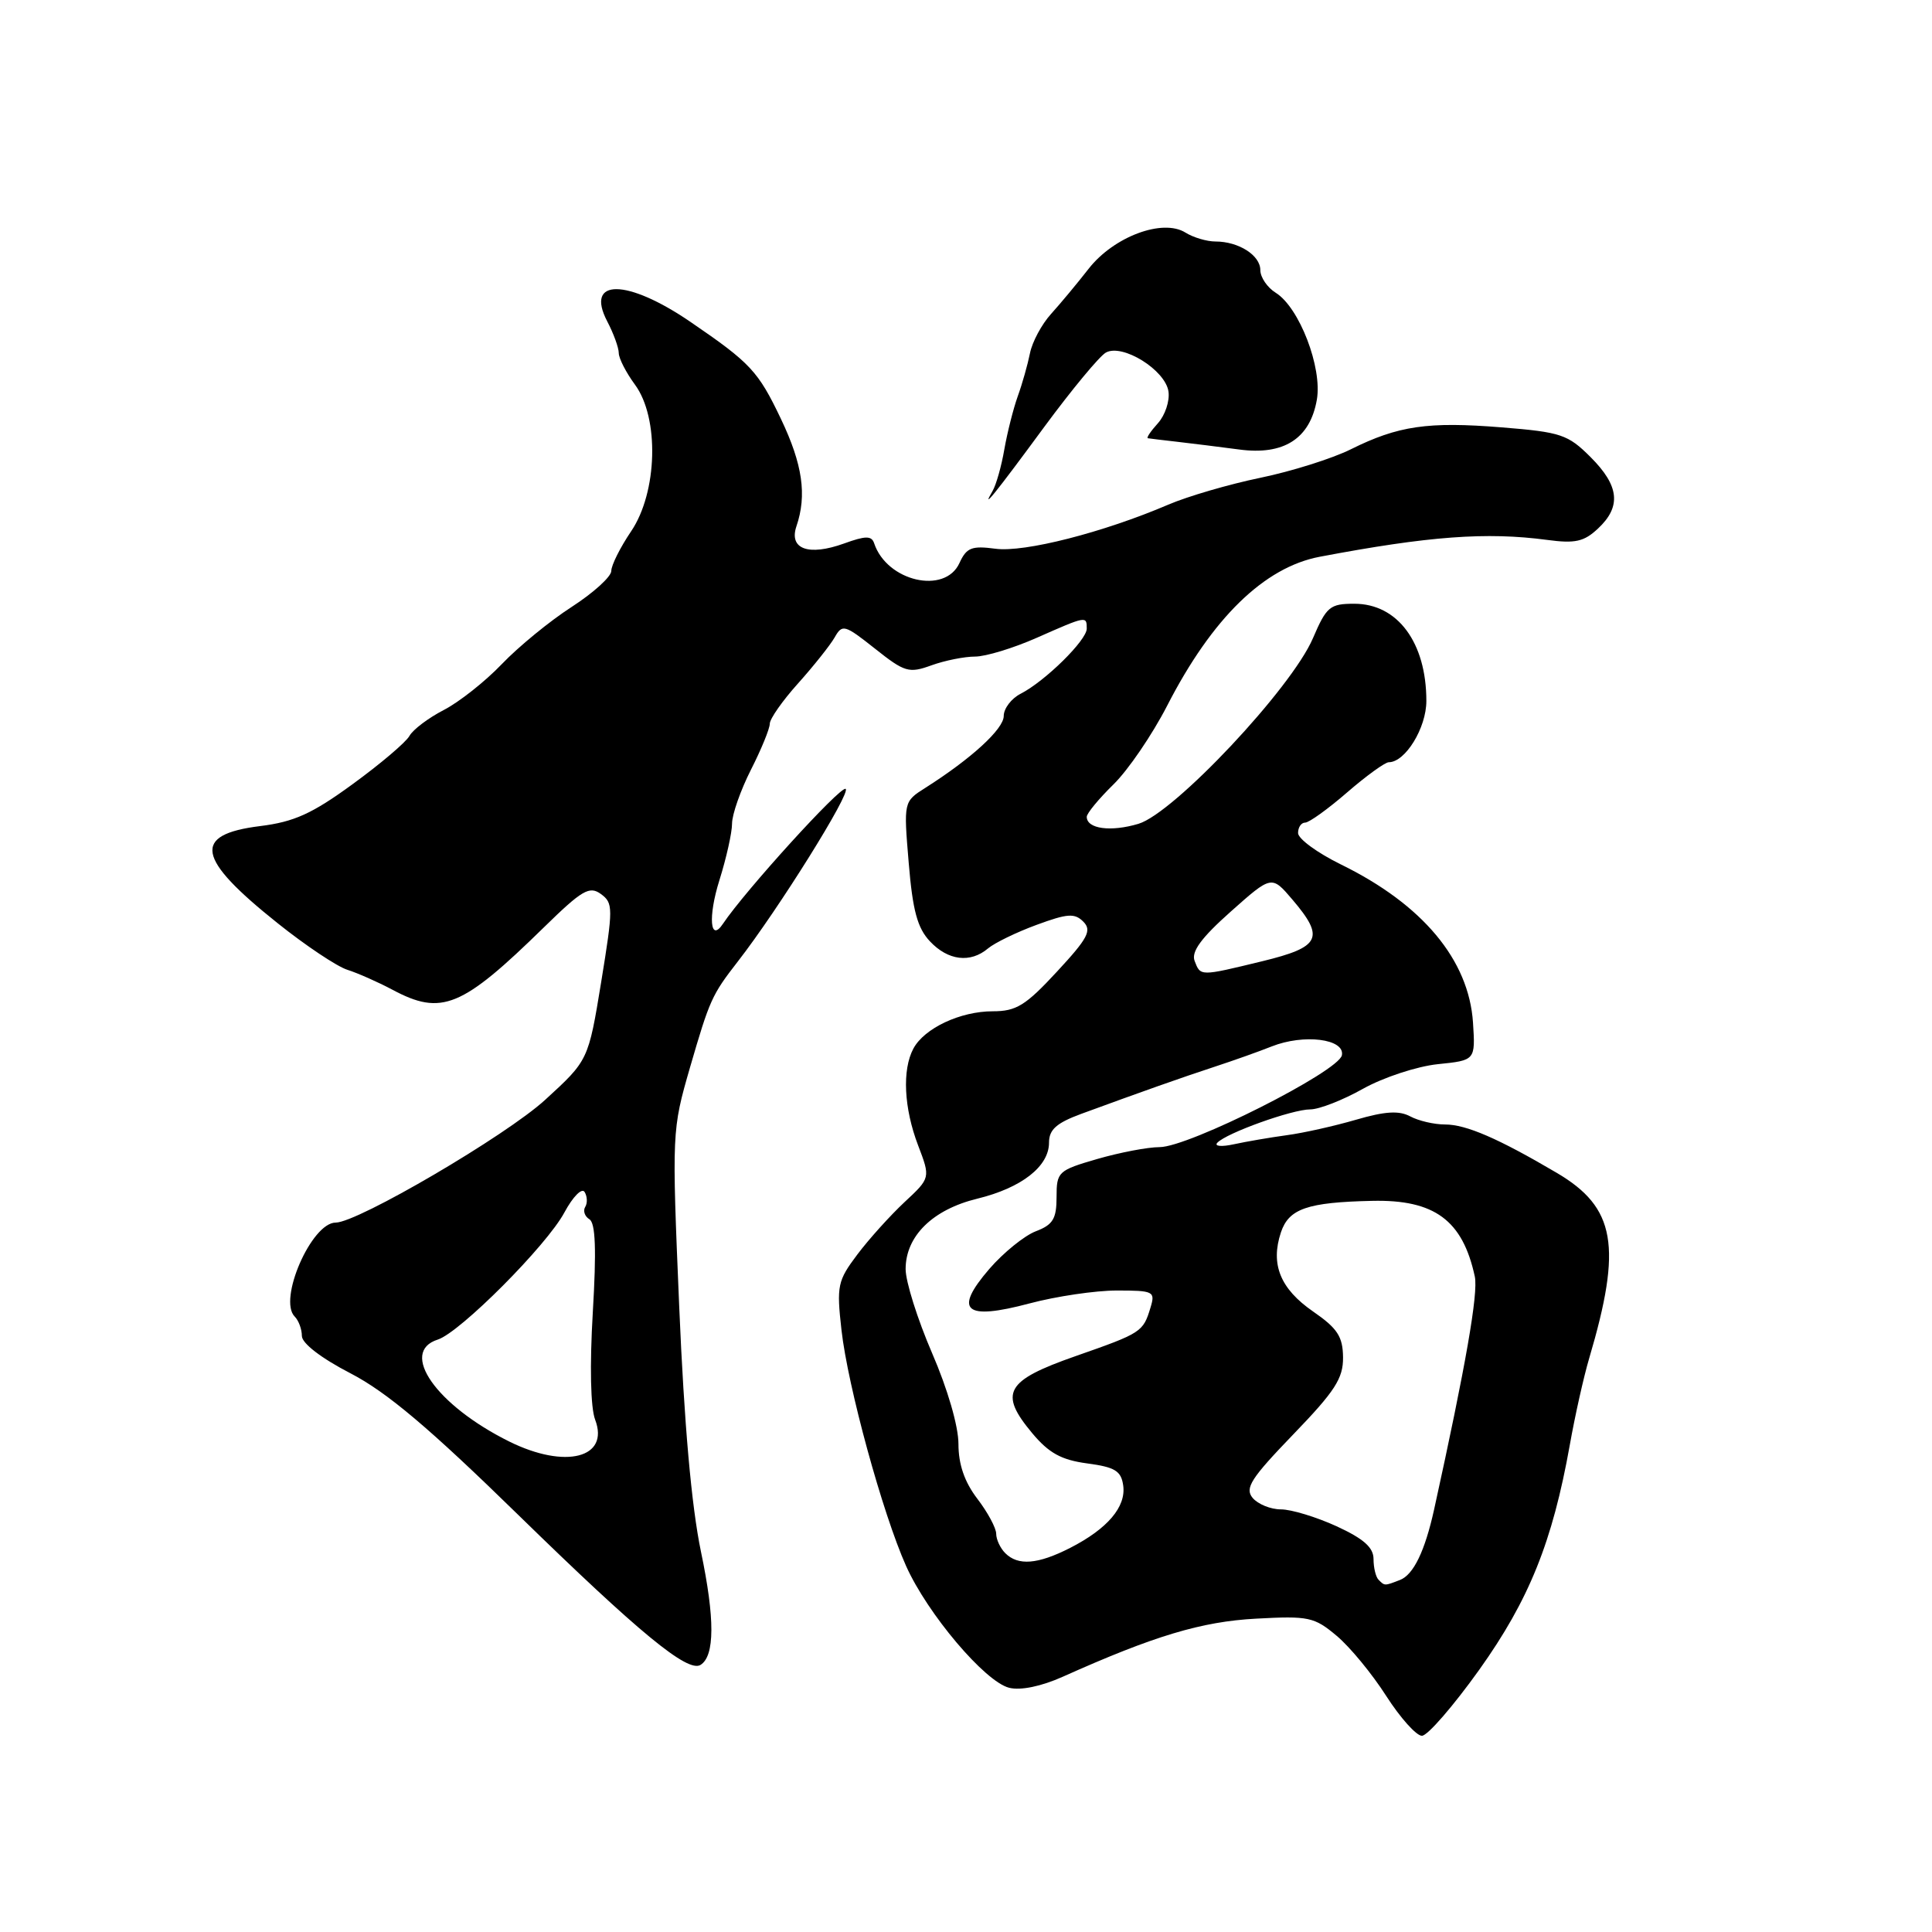 <?xml version="1.0" encoding="UTF-8" standalone="no"?>
<!DOCTYPE svg PUBLIC "-//W3C//DTD SVG 1.1//EN" "http://www.w3.org/Graphics/SVG/1.1/DTD/svg11.dtd" >
<svg xmlns="http://www.w3.org/2000/svg" xmlns:xlink="http://www.w3.org/1999/xlink" version="1.1" viewBox="0 0 256 256">
 <g >
 <path fill="currentColor"
d=" M 196.01 221.25 C 202.62 211.98 205.71 204.30 208.00 191.50 C 208.68 187.65 209.84 182.47 210.57 180.00 C 214.97 165.13 214.08 160.00 206.28 155.41 C 198.52 150.84 194.26 149.00 191.48 149.00 C 190.04 149.00 187.97 148.52 186.87 147.93 C 185.38 147.13 183.52 147.25 179.68 148.37 C 176.83 149.20 172.70 150.13 170.50 150.42 C 168.30 150.72 165.15 151.26 163.50 151.62 C 161.85 151.98 160.86 151.89 161.30 151.42 C 162.51 150.13 171.22 147.00 173.62 147.00 C 174.79 147.00 177.94 145.77 180.62 144.26 C 183.31 142.76 187.75 141.30 190.50 141.01 C 195.50 140.50 195.50 140.50 195.18 135.50 C 194.63 127.19 188.50 119.84 177.67 114.54 C 174.55 113.01 172.00 111.14 172.00 110.38 C 172.00 109.62 172.42 109.00 172.94 109.00 C 173.46 109.00 175.96 107.20 178.50 105.00 C 181.04 102.80 183.53 101.00 184.02 101.00 C 186.21 101.00 189.00 96.45 189.00 92.88 C 189.00 85.14 185.19 80.00 179.46 80.00 C 176.22 80.00 175.77 80.37 173.97 84.57 C 171.13 91.20 155.57 107.75 150.85 109.16 C 147.18 110.26 144.00 109.83 144.00 108.23 C 144.00 107.78 145.59 105.85 147.53 103.95 C 149.48 102.05 152.68 97.35 154.66 93.50 C 160.61 81.90 167.52 75.16 174.89 73.77 C 189.31 71.04 196.96 70.47 205.00 71.54 C 208.72 72.04 209.89 71.78 211.75 70.03 C 214.86 67.12 214.57 64.37 210.75 60.56 C 207.76 57.57 206.83 57.26 199.00 56.63 C 189.21 55.84 185.27 56.41 179.00 59.53 C 176.53 60.76 171.12 62.46 167.00 63.31 C 162.88 64.16 157.39 65.76 154.80 66.87 C 146.21 70.55 135.73 73.23 131.90 72.71 C 128.75 72.29 128.07 72.56 127.13 74.61 C 125.21 78.82 117.51 77.04 115.83 71.99 C 115.49 70.97 114.70 70.98 111.83 72.02 C 107.14 73.71 104.51 72.76 105.53 69.74 C 106.94 65.60 106.35 61.53 103.48 55.51 C 100.46 49.18 99.46 48.10 91.50 42.66 C 83.08 36.90 77.48 36.86 80.46 42.58 C 81.30 44.18 81.99 46.08 81.99 46.79 C 82.00 47.50 82.96 49.37 84.13 50.96 C 87.39 55.37 87.13 65.24 83.62 70.41 C 82.18 72.54 81.00 74.90 81.00 75.65 C 81.00 76.41 78.64 78.55 75.75 80.42 C 72.86 82.28 68.70 85.69 66.50 87.99 C 64.30 90.29 60.84 93.03 58.80 94.08 C 56.77 95.13 54.72 96.67 54.25 97.52 C 53.78 98.36 50.40 101.23 46.73 103.90 C 41.36 107.82 38.98 108.90 34.47 109.46 C 25.42 110.59 25.98 113.71 36.79 122.33 C 40.50 125.30 44.66 128.07 46.02 128.50 C 47.38 128.93 50.07 130.12 51.99 131.14 C 58.52 134.63 61.19 133.53 72.10 122.85 C 77.13 117.93 78.11 117.36 79.62 118.46 C 81.26 119.66 81.26 120.28 79.66 130.12 C 77.96 140.50 77.96 140.50 72.23 145.74 C 67.05 150.48 47.39 162.00 44.48 162.00 C 41.28 162.00 36.82 172.22 39.05 174.45 C 39.57 174.97 40.00 176.13 40.00 177.02 C 40.00 177.99 42.55 179.96 46.44 181.97 C 51.26 184.47 56.87 189.20 68.69 200.75 C 84.69 216.37 91.12 221.66 92.82 220.61 C 94.72 219.44 94.74 214.48 92.88 205.60 C 91.62 199.54 90.66 188.70 90.00 173.15 C 89.02 149.97 89.03 149.75 91.43 141.44 C 94.04 132.46 94.32 131.84 97.76 127.41 C 103.15 120.48 112.81 105.00 112.05 104.53 C 111.38 104.11 98.71 118.05 95.80 122.40 C 94.09 124.97 93.80 121.49 95.32 116.65 C 96.24 113.72 97.00 110.34 97.00 109.13 C 97.00 107.92 98.13 104.71 99.50 102.00 C 100.88 99.29 102.00 96.54 102.00 95.90 C 102.00 95.25 103.69 92.84 105.75 90.55 C 107.81 88.25 109.99 85.51 110.59 84.47 C 111.61 82.67 111.90 82.75 115.94 85.95 C 119.88 89.08 120.44 89.24 123.42 88.16 C 125.19 87.52 127.79 87.00 129.20 87.00 C 130.60 87.00 134.29 85.88 137.40 84.50 C 143.97 81.60 144.00 81.59 144.00 83.30 C 144.00 84.83 138.50 90.25 135.25 91.92 C 134.01 92.55 133.00 93.88 133.00 94.87 C 133.00 96.59 128.73 100.51 122.62 104.39 C 119.73 106.22 119.73 106.22 120.41 114.34 C 120.93 120.64 121.56 122.97 123.22 124.73 C 125.62 127.29 128.58 127.65 130.92 125.67 C 131.79 124.94 134.68 123.53 137.35 122.55 C 141.45 121.04 142.40 120.97 143.55 122.13 C 144.70 123.29 144.16 124.32 140.05 128.75 C 135.90 133.24 134.66 134.00 131.55 134.00 C 127.25 134.00 122.48 136.24 121.03 138.94 C 119.52 141.76 119.77 146.83 121.65 151.76 C 123.30 156.08 123.30 156.08 119.85 159.29 C 117.96 161.06 115.14 164.18 113.60 166.23 C 110.98 169.71 110.84 170.37 111.50 176.23 C 112.34 183.72 116.94 200.52 120.06 207.50 C 122.90 213.84 130.51 222.84 133.72 223.64 C 135.23 224.02 137.96 223.46 140.84 222.17 C 152.91 216.76 159.19 214.87 166.43 214.48 C 173.40 214.10 174.15 214.26 177.11 216.75 C 178.87 218.22 181.82 221.81 183.68 224.72 C 185.54 227.62 187.67 230.00 188.41 230.00 C 189.16 230.00 192.57 226.06 196.01 221.25 Z  M 138.39 56.54 C 142.02 51.62 145.68 47.20 146.53 46.72 C 148.73 45.49 154.42 49.03 154.83 51.88 C 155.01 53.14 154.38 55.03 153.43 56.08 C 152.47 57.14 151.87 58.03 152.10 58.07 C 152.32 58.11 154.07 58.32 156.00 58.54 C 157.93 58.76 161.61 59.22 164.19 59.56 C 170.11 60.36 173.59 58.13 174.49 52.96 C 175.23 48.71 172.17 40.75 169.05 38.80 C 167.92 38.10 167.00 36.74 167.00 35.79 C 167.00 33.83 164.13 32.00 161.05 32.00 C 159.91 32.00 158.12 31.47 157.08 30.82 C 154.06 28.93 147.59 31.35 144.26 35.60 C 142.74 37.55 140.49 40.25 139.26 41.61 C 138.03 42.97 136.78 45.30 136.48 46.79 C 136.18 48.28 135.46 50.85 134.86 52.50 C 134.27 54.15 133.47 57.32 133.08 59.54 C 132.70 61.76 132.00 64.23 131.53 65.04 C 129.88 67.87 131.87 65.41 138.39 56.54 Z  M 182.67 209.33 C 182.30 208.97 182.00 207.73 182.00 206.58 C 182.00 205.05 180.69 203.89 177.11 202.24 C 174.42 201.01 171.10 200.00 169.73 200.00 C 168.36 200.00 166.68 199.31 165.98 198.48 C 164.91 197.19 165.75 195.89 171.36 190.07 C 176.90 184.33 177.99 182.64 177.96 179.85 C 177.93 177.10 177.22 176.01 173.99 173.78 C 169.64 170.77 168.32 167.53 169.73 163.29 C 170.78 160.16 173.23 159.31 181.80 159.12 C 190.07 158.93 193.81 161.68 195.42 169.15 C 195.89 171.37 194.23 180.91 190.03 200.00 C 188.81 205.53 187.29 208.68 185.49 209.36 C 183.45 210.15 183.48 210.15 182.67 209.33 Z  M 133.20 205.80 C 132.54 205.14 132.00 203.98 132.00 203.23 C 132.00 202.48 130.88 200.39 129.50 198.59 C 127.80 196.36 127.00 194.04 127.00 191.33 C 127.00 188.99 125.56 184.03 123.50 179.28 C 121.58 174.83 120.00 169.83 120.00 168.16 C 120.00 163.79 123.58 160.27 129.50 158.83 C 135.36 157.40 139.00 154.56 139.00 151.41 C 139.00 149.68 139.98 148.81 143.25 147.60 C 151.18 144.69 156.49 142.81 161.00 141.33 C 163.47 140.52 166.85 139.32 168.50 138.66 C 172.76 136.97 178.21 137.65 177.81 139.82 C 177.41 141.97 157.52 152.00 153.65 152.00 C 152.09 152.00 148.38 152.71 145.40 153.57 C 140.20 155.08 140.00 155.27 140.00 158.62 C 140.00 161.50 139.52 162.29 137.25 163.15 C 135.74 163.73 132.97 165.97 131.09 168.14 C 126.30 173.70 127.82 175.00 136.42 172.71 C 139.95 171.77 145.15 171.00 147.98 171.00 C 152.86 171.00 153.10 171.12 152.45 173.25 C 151.47 176.50 151.28 176.63 142.50 179.70 C 133.22 182.95 132.32 184.57 136.78 189.91 C 138.98 192.54 140.63 193.45 144.06 193.91 C 147.74 194.40 148.56 194.90 148.83 196.83 C 149.23 199.66 146.76 202.57 141.79 205.11 C 137.51 207.29 134.90 207.50 133.20 205.80 Z  M 67.50 191.02 C 57.81 186.22 52.84 179.14 58.01 177.50 C 60.95 176.56 72.45 165.03 74.79 160.65 C 75.91 158.57 77.10 157.36 77.46 157.94 C 77.82 158.52 77.86 159.42 77.54 159.93 C 77.23 160.44 77.48 161.18 78.10 161.56 C 78.91 162.06 79.04 165.61 78.55 173.88 C 78.13 180.98 78.25 186.52 78.86 188.12 C 80.79 193.19 74.92 194.69 67.50 191.02 Z  M 158.29 127.32 C 157.83 126.10 159.17 124.27 163.07 120.80 C 168.50 115.97 168.50 115.97 171.25 119.20 C 175.58 124.28 174.98 125.49 167.25 127.37 C 158.96 129.38 159.08 129.38 158.29 127.32 Z "/>
</g>
</svg>